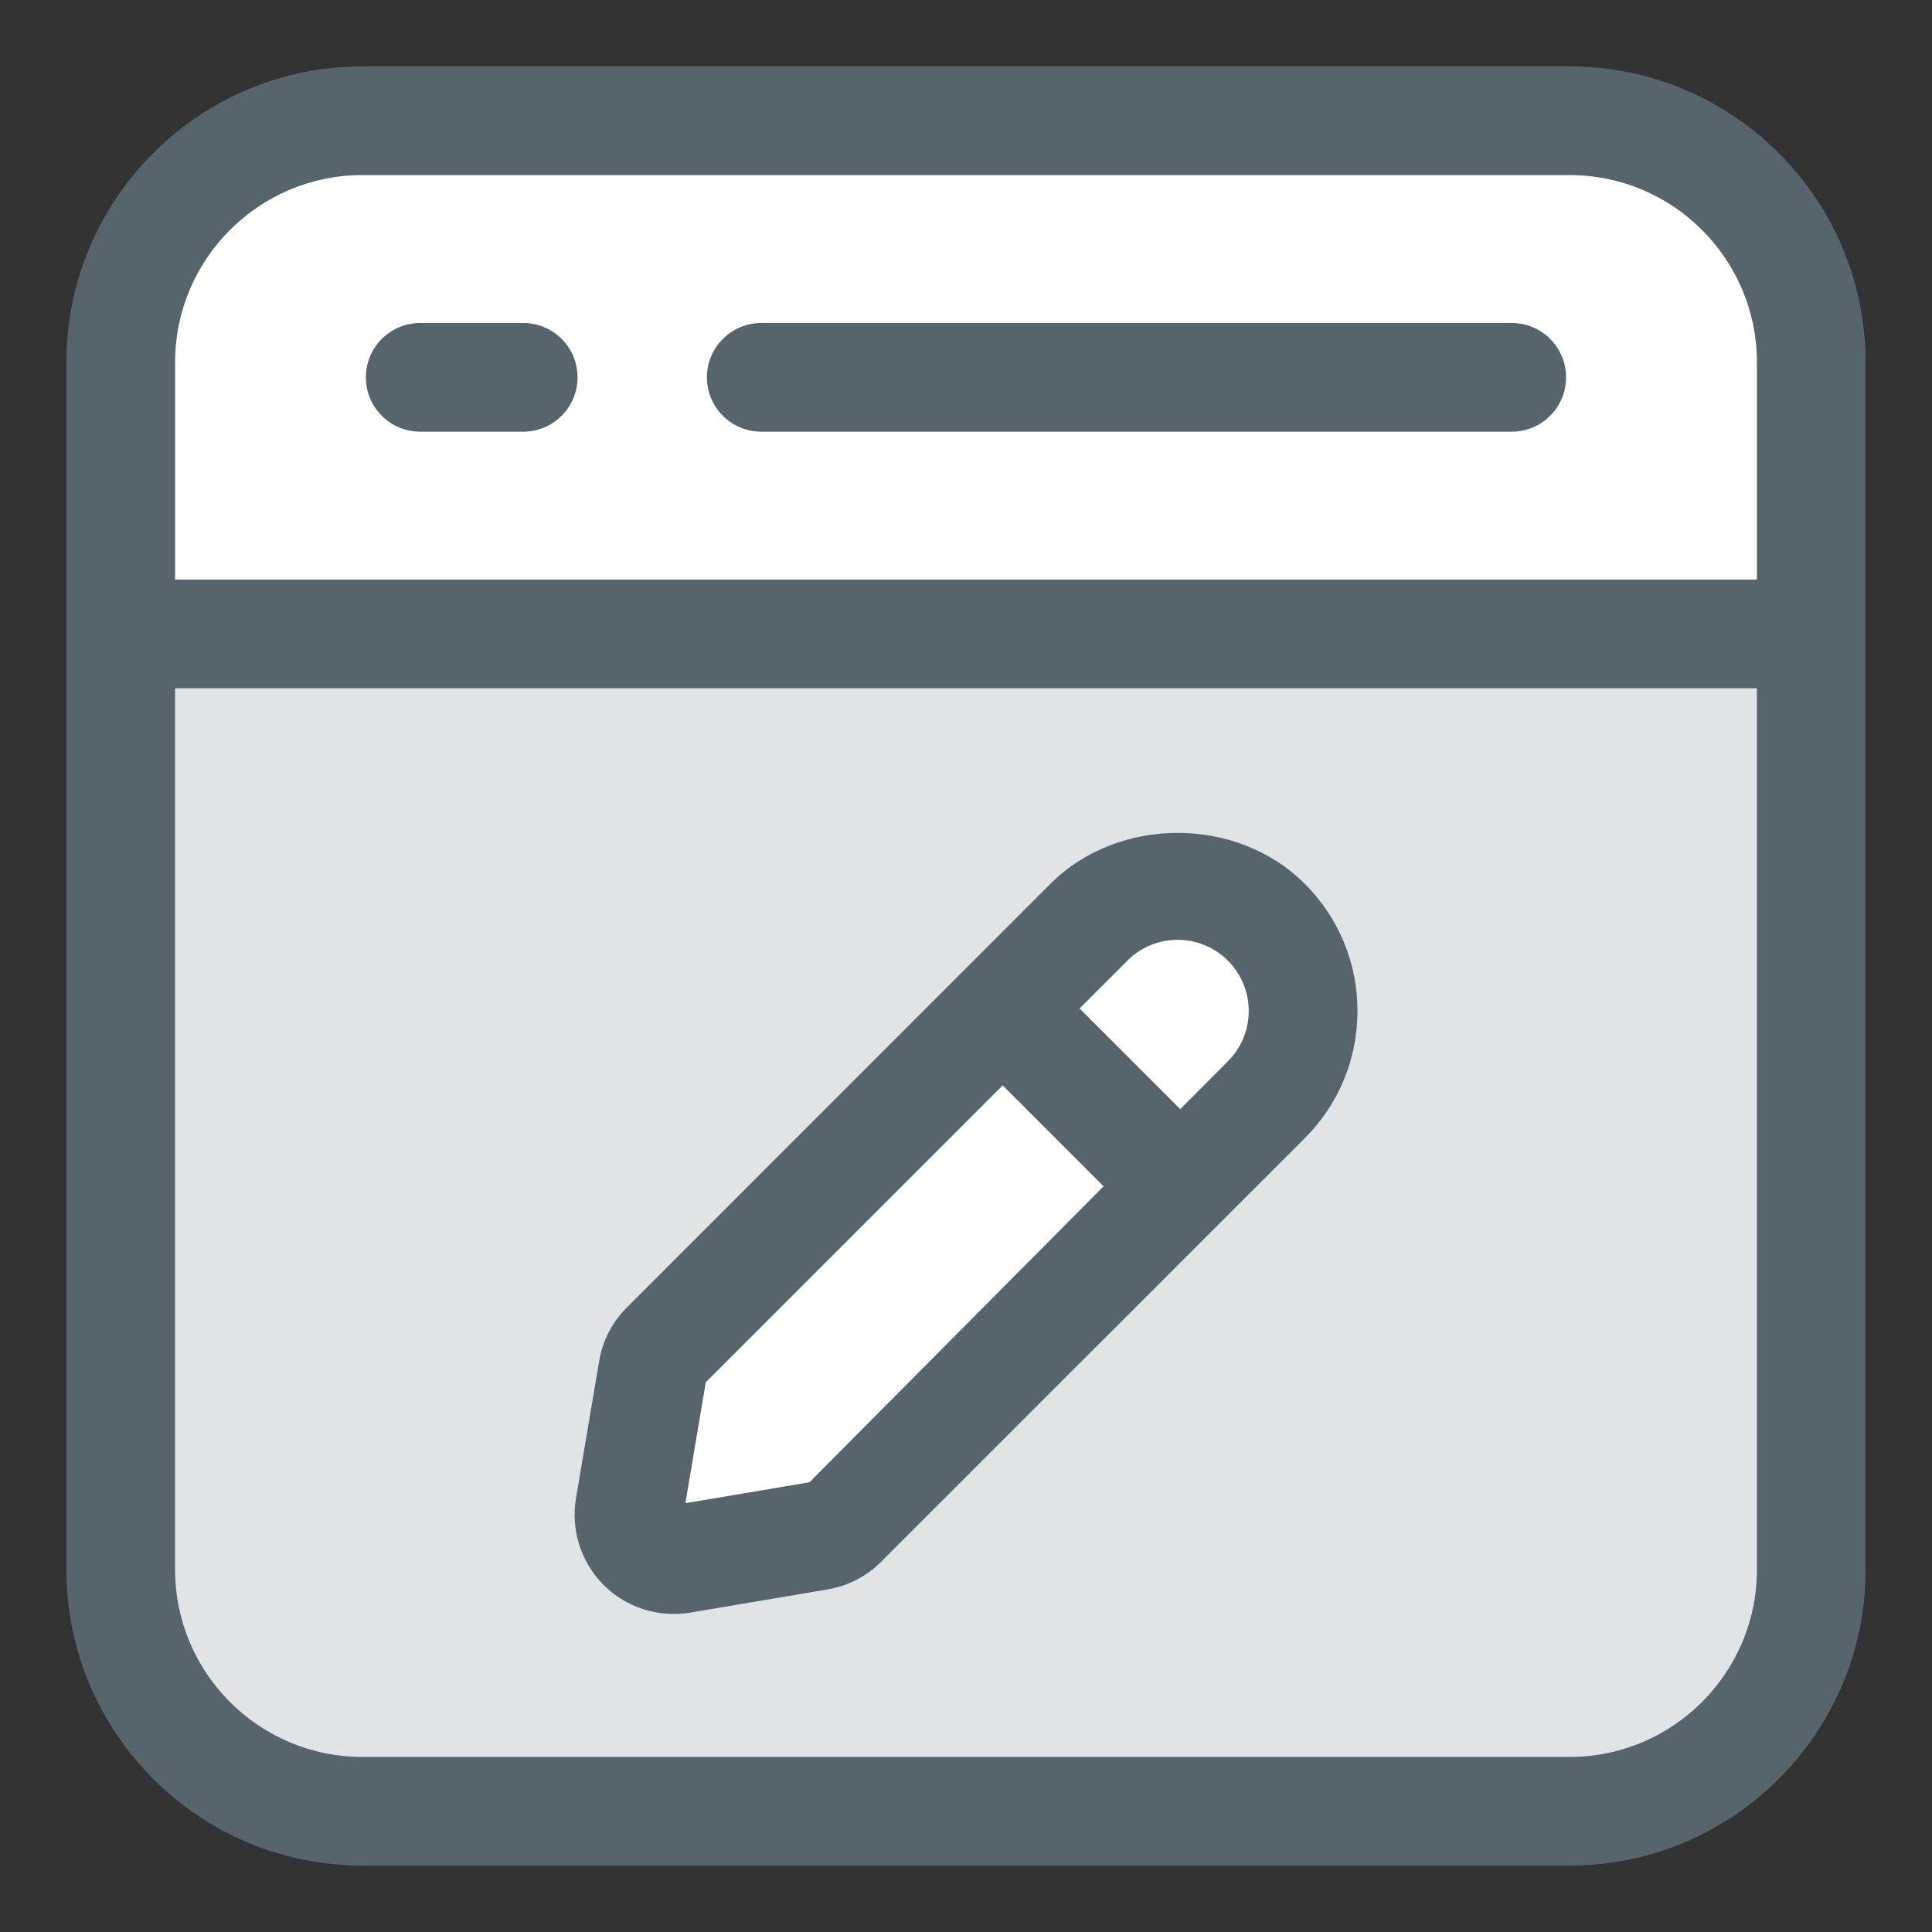 <svg id="SvgjsSvg1055" width="288" height="288" xmlns="http://www.w3.org/2000/svg" version="1.1" xmlns:xlink="http://www.w3.org/1999/xlink" xmlns:svgjs="http://svgjs.com/svgjs"><rect width="100%" height="100%" fill="#333333" stroke="none"/><defs id="SvgjsDefs1056"></defs><g id="SvgjsG1057"><svg xmlns="http://www.w3.org/2000/svg" enable-background="new 0 0 32 32" viewBox="0 0 32 32" width="288" height="288"><path fill="#e0e4e6" d="M30,10.5V26c0,2.21-1.79,4-4,4H6c-2.21,0-4-1.79-4-4V10.5H30z" class="colorcdf6f9 svgShape"></path><path fill="#ffffff" d="M20.975 15.275L20.975 15.275c.812.812.812 2.128 0 2.939l-7.017 7.017c-.109.109-.249.181-.401.207l-2.275.384c-.503.085-.939-.351-.854-.854l.384-2.275c.026-.152.098-.292.207-.401l7.017-7.017C18.847 14.464 20.163 14.464 20.975 15.275zM30 6v4.5H2V6c0-2.21 1.79-4 4-4h20C28.21 2 30 3.79 30 6z" class="colorfff svgShape"></path><path fill="#57646b" d="M26,1.1H6C3.298,1.1,1.1,3.298,1.1,6v20c0,2.702,2.198,4.9,4.9,4.9h20c2.702,0,4.9-2.198,4.9-4.9V6
		C30.9,3.298,28.702,1.1,26,1.1z M6,2.9h20c1.709,0,3.1,1.391,3.1,3.1v3.6H2.9V6C2.9,4.291,4.291,2.9,6,2.9z M26,29.1H6
		c-1.709,0-3.1-1.391-3.1-3.1V11.4h26.2V26C29.1,27.709,27.709,29.1,26,29.1z" class="color1a83a8 svgShape"></path><path fill="#57646b" d="M6.96 7.15h1.706c.497 0 .9-.403.9-.9s-.403-.9-.9-.9H6.96c-.497 0-.9.403-.9.9S6.463 7.15 6.96 7.15zM12.609 7.15h12.43c.497 0 .9-.403.9-.9s-.403-.9-.9-.9h-12.43c-.497 0-.9.403-.9.9S12.112 7.15 12.609 7.15zM17.398 14.639l-7.015 7.017c-.244.242-.403.551-.459.889L9.54 24.818c-.088.523.083 1.059.458 1.434.31.31.729.48 1.161.48.09 0 .182-.008.272-.022l2.274-.384c.339-.057.647-.216.889-.458l7.018-7.017c.563-.563.872-1.311.872-2.106s-.31-1.544-.872-2.106C20.486 13.514 18.523 13.514 17.398 14.639zM13.407 24.551l-2.055.347.338-2.004 4.917-4.917 1.672 1.672L13.407 24.551zM20.338 17.578l-.789.793-1.668-1.668.791-.791c.459-.461 1.207-.461 1.666 0C20.798 16.371 20.798 17.119 20.338 17.578z" class="color1a83a8 svgShape"></path></svg></g></svg>
